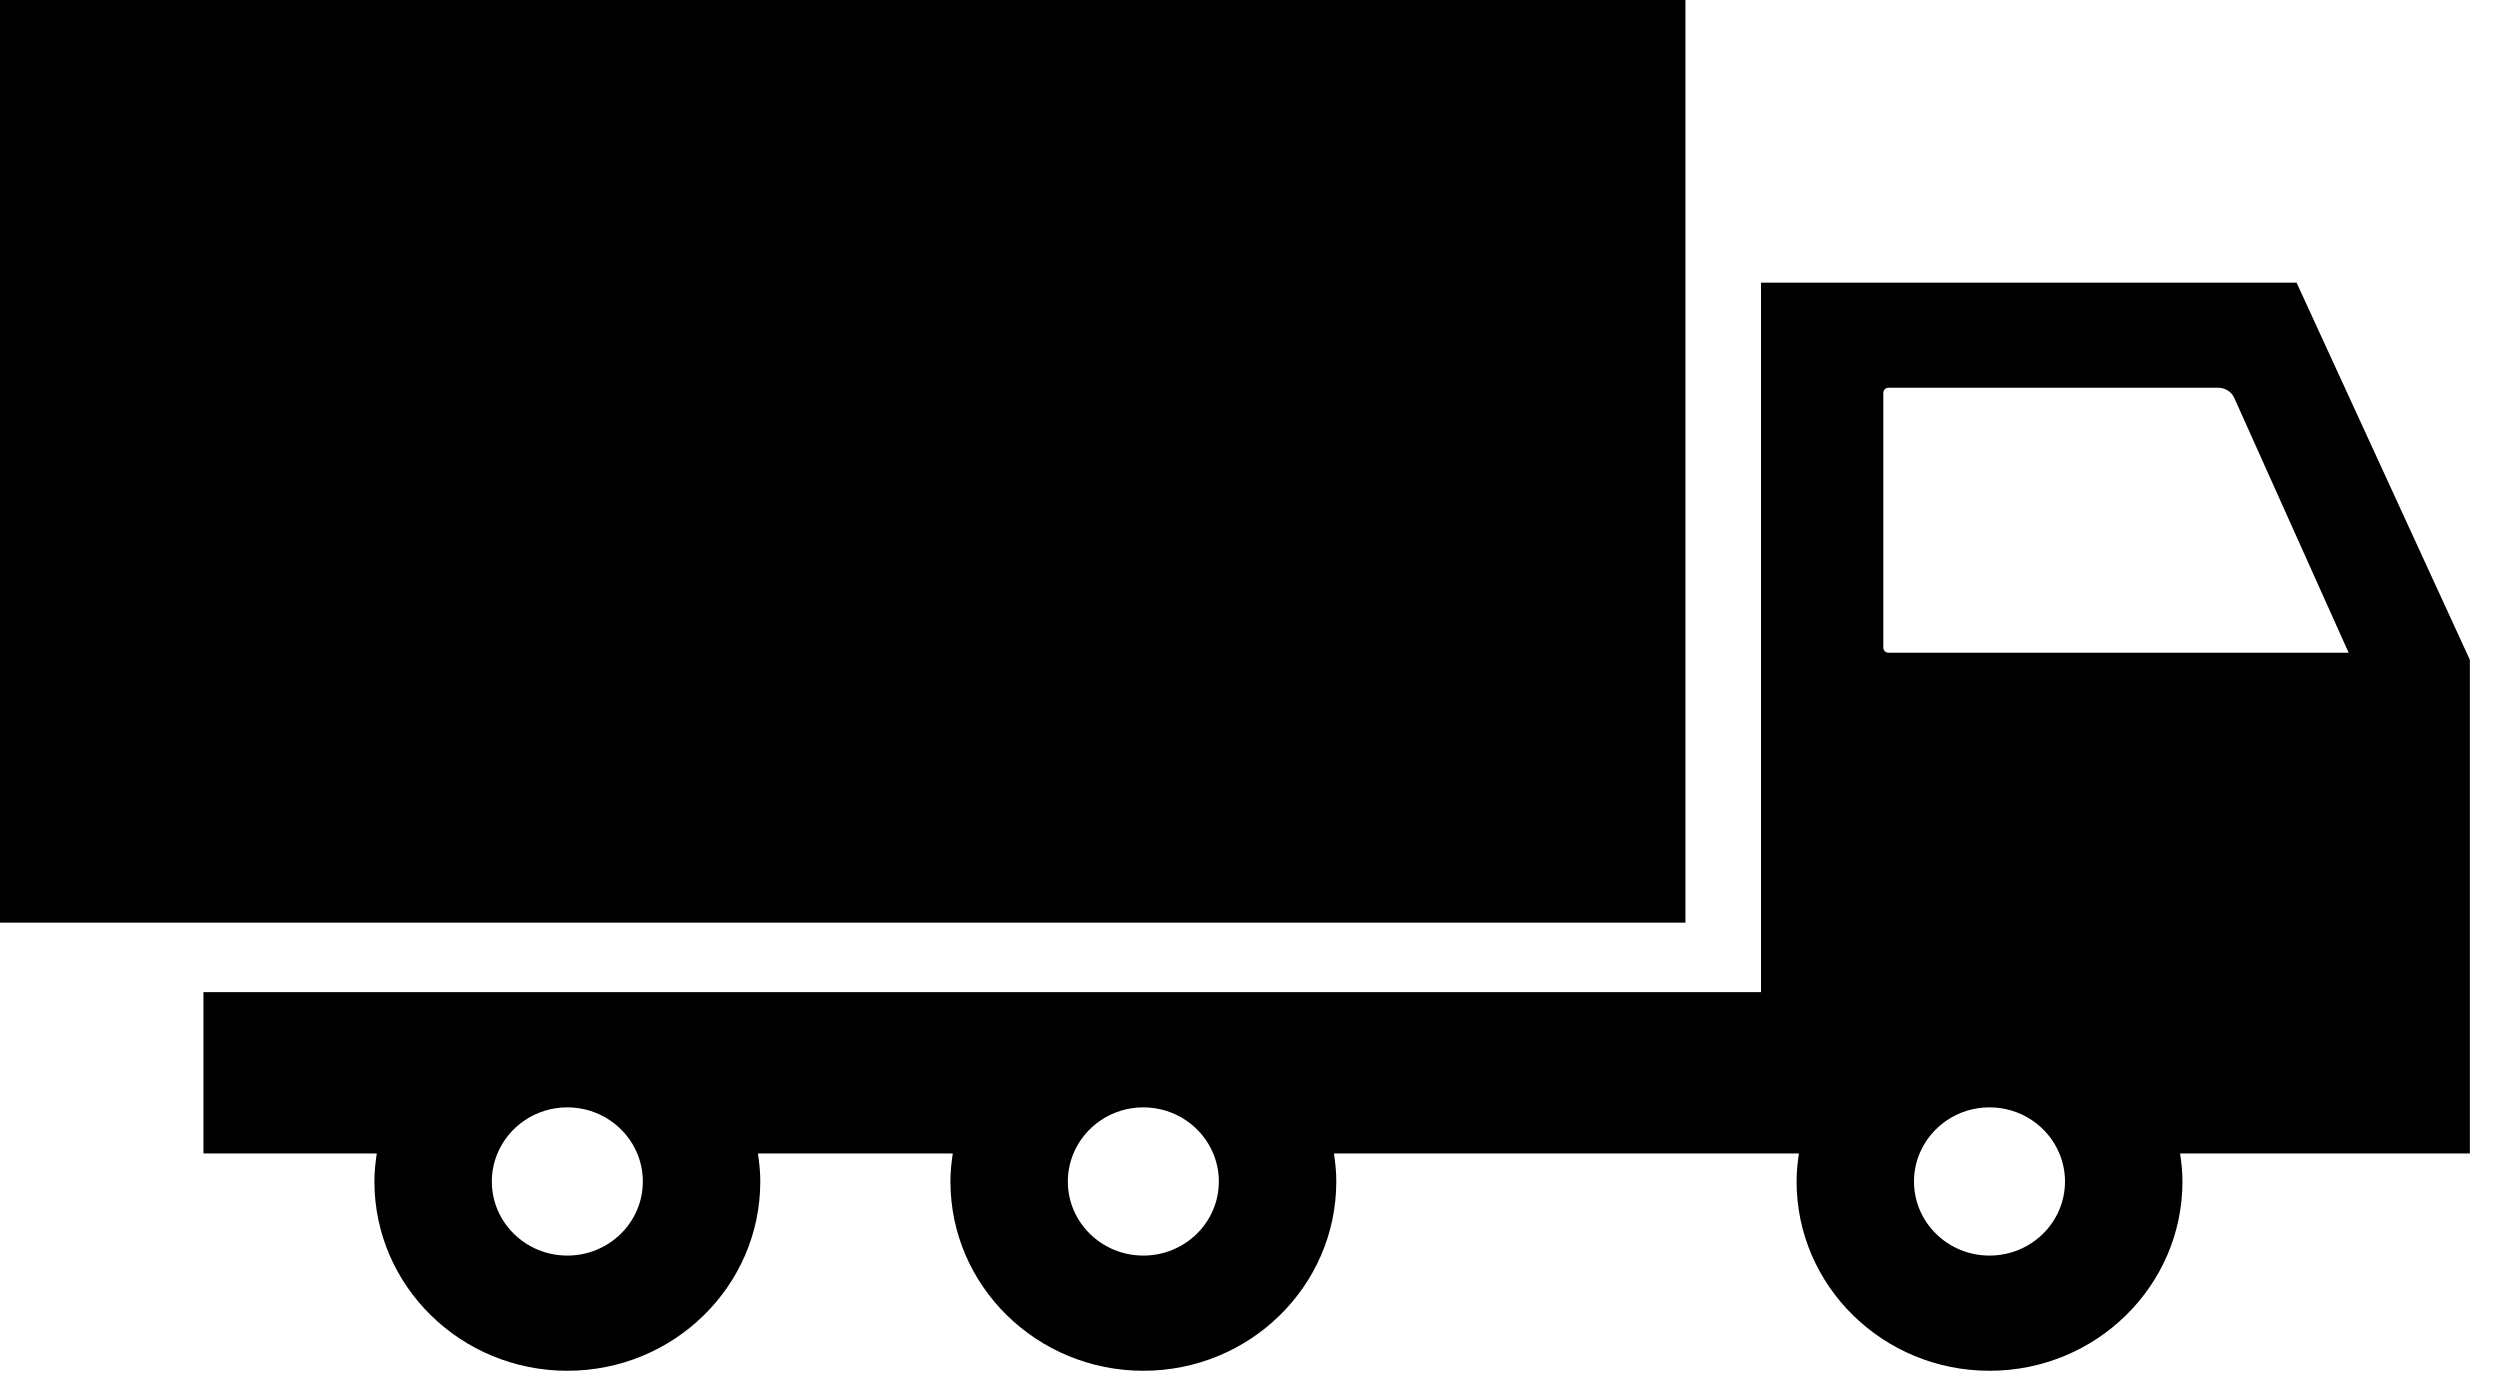 <svg width="52" height="29" viewBox="0 0 52 29" fill="none" xmlns="http://www.w3.org/2000/svg">
<path d="M35.057 0H0V19.191H35.057V0Z" fill="black"/>
<path d="M51.373 13.724L47.769 5.88H36.629V20.637H23.782H11.801H4.232V23.992H7.837C7.808 24.183 7.788 24.376 7.788 24.575C7.788 26.749 9.585 28.512 11.801 28.512C14.017 28.512 15.814 26.749 15.814 24.575C15.814 24.376 15.794 24.183 15.765 23.992H19.818C19.789 24.183 19.769 24.376 19.769 24.575C19.769 26.749 21.566 28.512 23.782 28.512C25.998 28.512 27.795 26.749 27.795 24.575C27.795 24.376 27.775 24.183 27.746 23.992H36.63H37.418C37.389 24.183 37.369 24.376 37.369 24.575C37.369 26.749 39.166 28.512 41.382 28.512C43.598 28.512 45.395 26.749 45.395 24.575C45.395 24.376 45.375 24.183 45.346 23.992H51.373V13.724ZM11.801 26.116C10.933 26.116 10.23 25.426 10.23 24.575C10.23 24.368 10.272 24.172 10.347 23.992C10.581 23.43 11.143 23.033 11.801 23.033C12.458 23.033 13.02 23.43 13.255 23.992C13.329 24.172 13.371 24.368 13.371 24.575C13.371 25.426 12.668 26.116 11.801 26.116ZM23.782 26.116C22.914 26.116 22.211 25.426 22.211 24.575C22.211 24.368 22.253 24.172 22.328 23.992C22.562 23.43 23.124 23.033 23.781 23.033C24.439 23.033 25.001 23.43 25.235 23.992C25.31 24.172 25.352 24.368 25.352 24.575C25.352 25.426 24.649 26.116 23.782 26.116ZM41.382 26.116C40.514 26.116 39.811 25.426 39.811 24.575C39.811 24.368 39.853 24.172 39.928 23.992C40.162 23.43 40.724 23.033 41.381 23.033C42.039 23.033 42.601 23.43 42.835 23.992C42.91 24.172 42.952 24.368 42.952 24.575C42.952 25.426 42.249 26.116 41.382 26.116ZM39.282 13.577C39.221 13.577 39.173 13.529 39.173 13.471V8.171C39.173 8.112 39.221 8.065 39.282 8.065H46.139C46.284 8.065 46.415 8.148 46.473 8.277L48.852 13.577H39.282Z" fill="black"/>
</svg>
